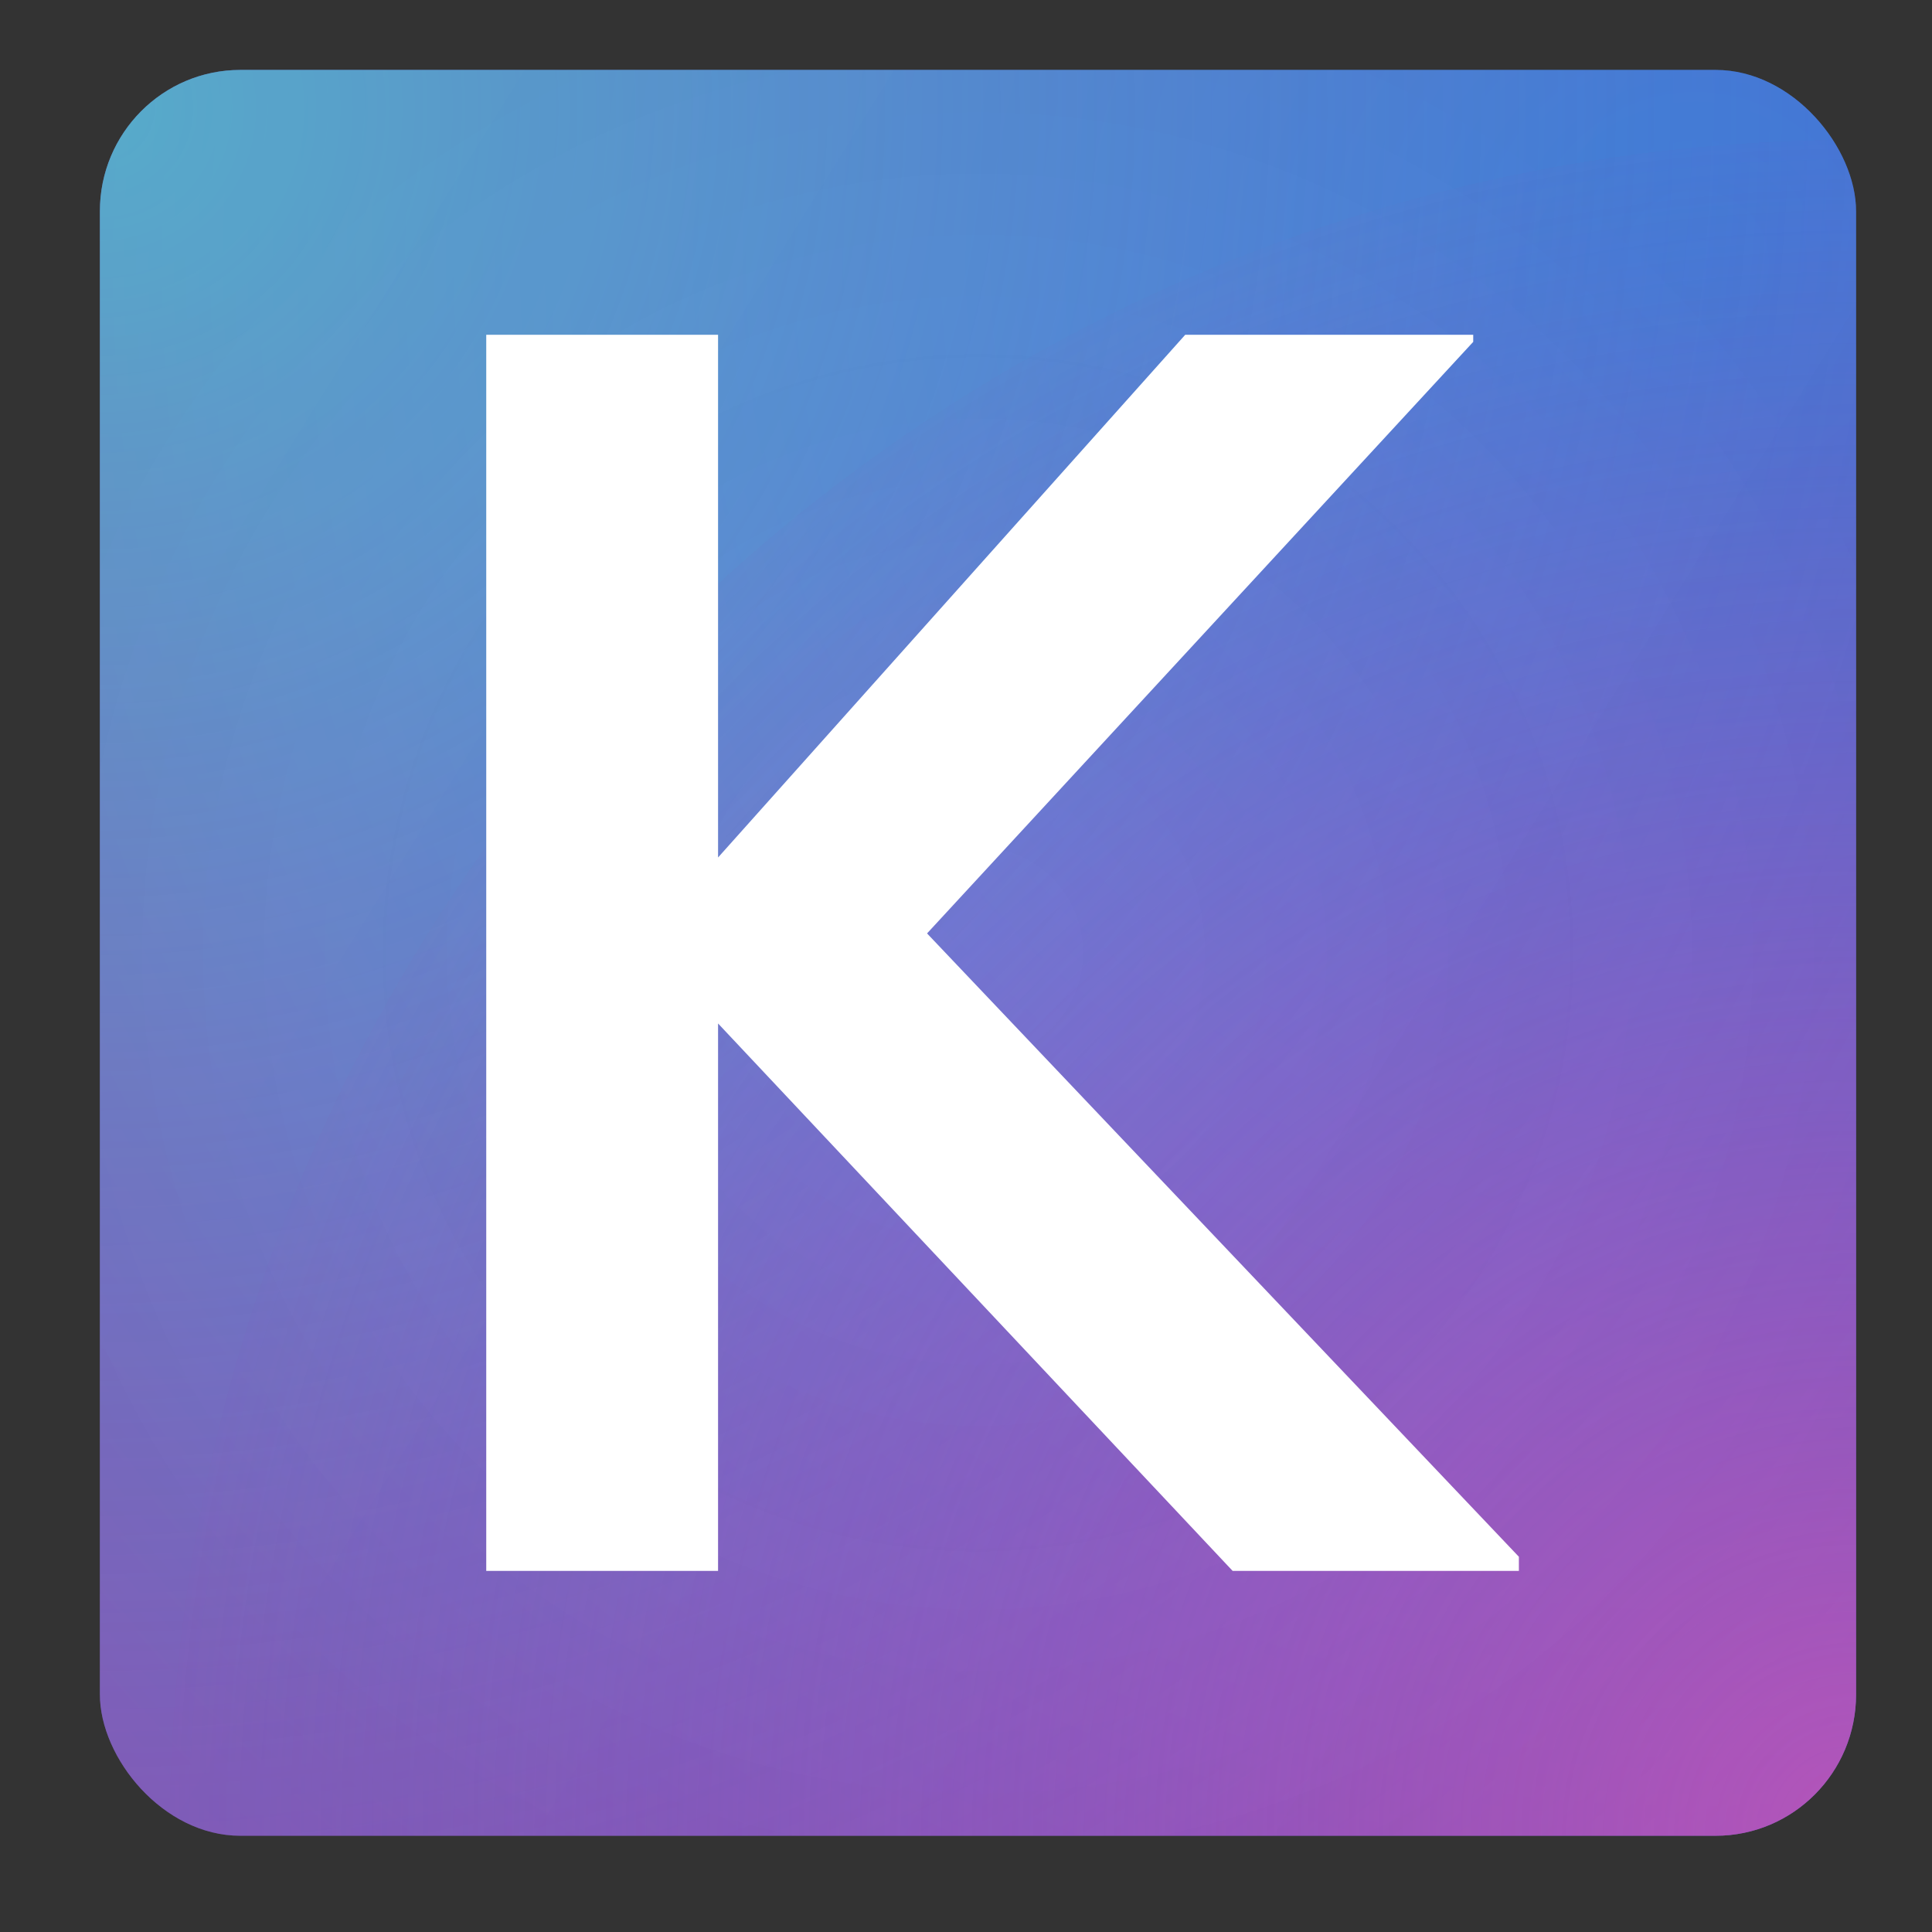 <?xml version="1.0" encoding="UTF-8" standalone="no"?>
<svg
   xmlns:dc="http://purl.org/dc/elements/1.1/"
   xmlns:cc="http://creativecommons.org/ns#"
   xmlns:rdf="http://www.w3.org/1999/02/22-rdf-syntax-ns#"
   xmlns:svg="http://www.w3.org/2000/svg"
   xmlns="http://www.w3.org/2000/svg"
   xmlns:sodipodi="http://sodipodi.sourceforge.net/DTD/sodipodi-0.dtd"
   xmlns:inkscape="http://www.inkscape.org/namespaces/inkscape"
   width="200px"
   height="200px"
   viewBox="0 0 200 200"
   version="1.1"
   id="svg65"
   sodipodi:docname="keplr-icon.svg"
   inkscape:version="1.0.1 (c497b03c, 2020-09-10)">
  <rect x="0" y="0" width="200" height="200" fill="#333333" stroke="none"/>
  <sodipodi:namedview
     pagecolor="#ffffff"
     bordercolor="#666666"
     borderopacity="1"
     objecttolerance="10"
     gridtolerance="10"
     guidetolerance="10"
     inkscape:pageopacity="0"
     inkscape:pageshadow="2"
     inkscape:window-width="1764"
     inkscape:window-height="1001"
     id="namedview67"
     showgrid="false"
     inkscape:zoom="3.675"
     inkscape:cx="92.92517"
     inkscape:cy="108.43537"
     inkscape:window-x="399"
     inkscape:window-y="1516"
     inkscape:window-maximized="0"
     inkscape:current-layer="svg65" />
  <!-- Generator: Sketch 62 (91390) - https://sketch.com -->
  <title
     id="title24">Artboard Copy 6@960w</title>
  <desc
     id="desc26">Created with Sketch.</desc>
  <defs
     id="defs55">
    <radialGradient
       cx="181.735"
       cy="21.917"
       fx="181.735"
       fy="21.917"
       r="344.002"
       id="radialGradient-1"
       gradientUnits="userSpaceOnUse">
      <stop
         stop-color="#2F80F2"
         offset="0%"
         id="stop28" />
      <stop
         stop-color="#A942B5"
         offset="99.966%"
         id="stop30" />
    </radialGradient>
    <radialGradient
       cx="0"
       cy="4.296"
       fx="0"
       fy="4.296"
       r="318.215"
       id="radialGradient-2"
       gradientUnits="userSpaceOnUse">
      <stop
         stop-color="#45F9DE"
         offset="0%"
         id="stop33" />
      <stop
         stop-color="#A942B5"
         stop-opacity="0"
         offset="100%"
         id="stop35" />
    </radialGradient>
    <radialGradient
       cx="200"
       cy="200"
       fx="200"
       fy="200"
       r="192.087"
       id="radialGradient-3"
       gradientUnits="userSpaceOnUse">
      <stop
         stop-color="#E957C5"
         offset="0%"
         id="stop38" />
      <stop
         stop-color="#AC43B6"
         stop-opacity="0.044"
         offset="100%"
         id="stop40" />
      <stop
         stop-color="#A942B5"
         stop-opacity="0"
         offset="100%"
         id="stop42" />
    </radialGradient>
    <radialGradient
       cx="100"
       cy="100"
       fx="100"
       fy="100"
       r="115.304"
       id="radialGradient-4"
       gradientUnits="userSpaceOnUse">
      <stop
         stop-color="#000000"
         stop-opacity="0.185"
         offset="0%"
         id="stop45" />
      <stop
         stop-color="#101010"
         offset="100%"
         id="stop47" />
    </radialGradient>
    <linearGradient
       x1="188.475"
       y1="117.932"
       x2="0"
       y2="0"
       id="linearGradient-5"
       gradientUnits="userSpaceOnUse">
      <stop
         stop-color="#FFFFFF"
         stop-opacity="0.185"
         offset="0%"
         id="stop50" />
      <stop
         stop-color="#FFFFFF"
         offset="100%"
         id="stop52" />
    </linearGradient>
  </defs>
  <g
     id="Artboard-Copy-6"
     stroke="none"
     stroke-width="1"
     fill="none"
     fill-rule="evenodd"
     transform="matrix(0.909,0,0,0.914,10.34,7.238)">
    <g
       id="Group">
      <rect
         id="Rectangle"
         fill="url(#radialGradient-1)"
         x="0"
         y="0"
         width="200"
         height="200"
         rx="16"
         style="fill:url(#radialGradient-1)" />
      <rect
         id="Rectangle-Copy-2"
         fill-opacity="0.57"
         fill="url(#radialGradient-2)"
         x="0"
         y="0"
         width="200"
         height="200"
         rx="16"
         style="fill:url(#radialGradient-2)" />
      <rect
         id="Rectangle-Copy-3"
         fill-opacity="0.68"
         fill="url(#radialGradient-3)"
         x="0"
         y="0"
         width="200"
         height="200"
         rx="16"
         style="fill:url(#radialGradient-3)" />
      <rect
         id="Rectangle-Copy"
         fill-opacity="0.08"
         fill="url(#radialGradient-4)"
         x="0"
         y="0"
         width="200"
         height="200"
         rx="16"
         style="fill:url(#radialGradient-4)" />
      <rect
         id="Rectangle-Copy-4"
         fill-opacity="0.03"
         fill="url(#linearGradient-5)"
         x="0"
         y="0"
         width="200"
         height="200"
         rx="16"
         style="fill:url(#linearGradient-5)" />
    </g>
    <polygon
       id="K"
       fill="#ffffff"
       fill-rule="nonzero"
       points="129,170 161.6,170 161.6,168.4 94.2,97.8 156.4,30.8 156.4,30 123.6,30 70.4,89.2 70.4,30 44,30 44,170 70.4,170 70.4,108 " />
  </g>
</svg>
